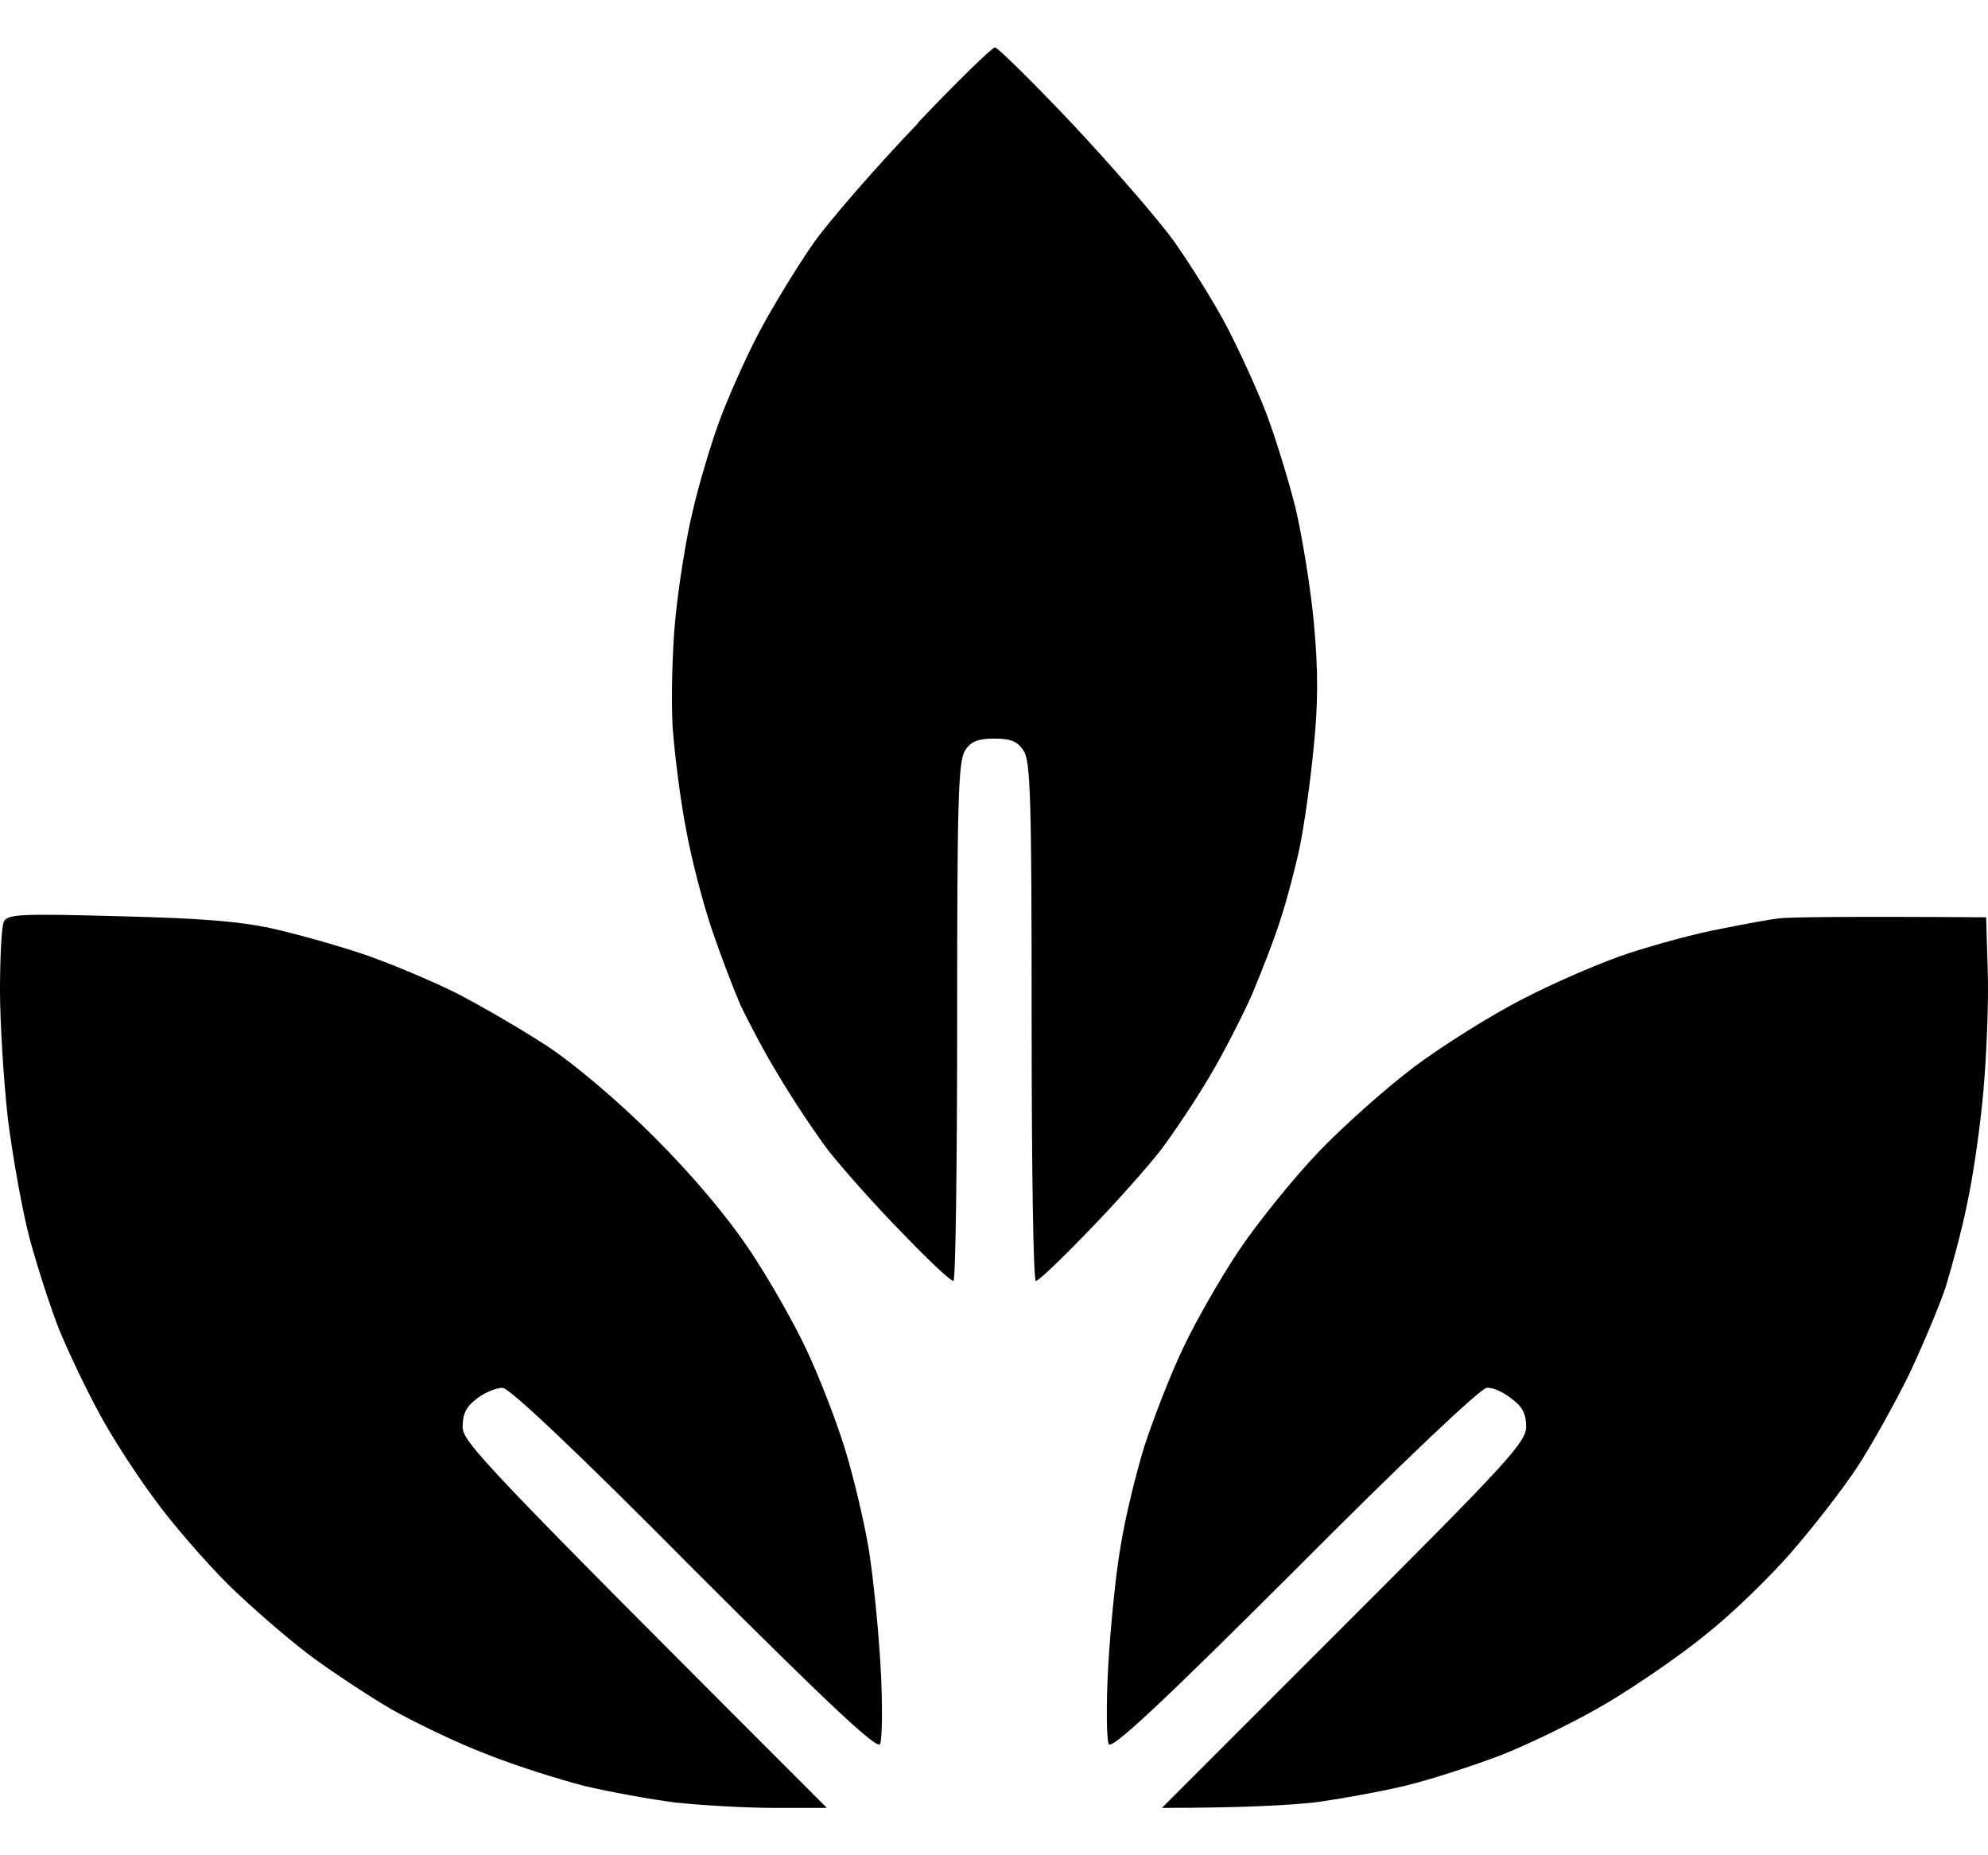 <svg viewBox="0 0 30 28" fill="none" xmlns="http://www.w3.org/2000/svg">
<path d="M12.294 3.644C12.55 3.291 13.249 2.489 13.85 1.863V1.855C14.444 1.229 14.974 0.715 15.014 0.715C15.054 0.715 15.576 1.229 16.169 1.855C16.763 2.489 17.462 3.291 17.718 3.644C17.967 3.997 18.328 4.575 18.513 4.928C18.697 5.281 18.962 5.859 19.099 6.212C19.235 6.565 19.436 7.215 19.548 7.657C19.652 8.098 19.781 8.892 19.829 9.422C19.893 10.128 19.893 10.626 19.821 11.308C19.773 11.813 19.676 12.487 19.612 12.792C19.548 13.097 19.419 13.587 19.323 13.876C19.235 14.165 19.034 14.67 18.898 14.999C18.753 15.328 18.465 15.89 18.256 16.243C18.047 16.596 17.71 17.102 17.51 17.366C17.301 17.631 16.811 18.185 16.41 18.594C16.017 19.003 15.664 19.34 15.632 19.332C15.592 19.332 15.568 17.575 15.568 15.424C15.568 12.07 15.552 11.484 15.447 11.332C15.359 11.187 15.247 11.147 15.006 11.147C14.765 11.147 14.653 11.187 14.565 11.324C14.46 11.484 14.444 12.07 14.444 15.416C14.444 17.575 14.42 19.332 14.388 19.332C14.348 19.34 13.995 19.003 13.602 18.594C13.2 18.185 12.711 17.631 12.502 17.366C12.302 17.102 11.965 16.596 11.756 16.243C11.539 15.89 11.283 15.4 11.17 15.159C11.066 14.919 10.873 14.413 10.745 14.036C10.617 13.659 10.44 12.993 10.36 12.552C10.271 12.11 10.183 11.404 10.151 10.987C10.127 10.569 10.143 9.831 10.191 9.342C10.239 8.852 10.352 8.13 10.448 7.737C10.536 7.344 10.721 6.726 10.849 6.373C10.978 6.02 11.25 5.402 11.459 5.008C11.668 4.615 12.045 3.997 12.294 3.644Z" fill="currentColor"/>
<path d="M0 14.951C0 14.453 0.024 13.988 0.056 13.916C0.104 13.795 0.297 13.787 1.806 13.828C3.081 13.86 3.659 13.908 4.173 14.028C4.55 14.116 5.144 14.285 5.497 14.405C5.85 14.526 6.468 14.782 6.861 14.975C7.254 15.176 7.888 15.545 8.265 15.793C8.667 16.058 9.333 16.62 9.878 17.166C10.464 17.752 10.986 18.377 11.307 18.859C11.588 19.276 11.973 19.95 12.157 20.343C12.35 20.745 12.615 21.427 12.751 21.868C12.887 22.309 13.048 23 13.112 23.393C13.176 23.794 13.257 24.588 13.289 25.158C13.321 25.728 13.313 26.258 13.281 26.322C13.241 26.41 12.542 25.76 10.48 23.698C8.755 21.956 7.688 20.945 7.583 20.945C7.495 20.945 7.326 21.009 7.198 21.106C7.038 21.226 6.981 21.338 6.981 21.531C6.981 21.764 7.246 22.053 12.478 27.285H11.676C11.234 27.285 10.568 27.244 10.191 27.204C9.814 27.156 9.204 27.044 8.827 26.956C8.45 26.859 7.784 26.651 7.342 26.474C6.901 26.306 6.251 25.993 5.898 25.792C5.545 25.584 4.983 25.214 4.654 24.966C4.325 24.717 3.78 24.243 3.443 23.914C3.114 23.585 2.608 23.008 2.335 22.63C2.054 22.253 1.669 21.659 1.485 21.306C1.292 20.953 1.027 20.392 0.891 20.063C0.762 19.734 0.562 19.116 0.449 18.698C0.337 18.281 0.193 17.463 0.12 16.893C0.056 16.323 0 15.44 0 14.951Z" fill="currentColor"/>
<path d="M25.959 14.02C26.313 13.948 26.706 13.876 26.842 13.86C26.971 13.844 27.733 13.828 29.972 13.844L29.996 14.646C30.012 15.087 29.98 15.898 29.932 16.451C29.884 17.005 29.771 17.784 29.683 18.177C29.603 18.578 29.45 19.132 29.362 19.421C29.266 19.709 29.017 20.303 28.808 20.745C28.591 21.186 28.238 21.82 28.022 22.149C27.805 22.478 27.356 23.056 27.027 23.433C26.698 23.81 26.128 24.364 25.751 24.661C25.382 24.966 24.716 25.423 24.274 25.688C23.833 25.953 23.111 26.306 22.669 26.482C22.228 26.651 21.562 26.867 21.185 26.956C20.808 27.044 20.198 27.156 19.821 27.204C19.444 27.244 18.777 27.285 17.534 27.285L20.278 24.54C22.766 22.053 23.03 21.764 23.03 21.531C23.03 21.338 22.974 21.226 22.806 21.106C22.685 21.009 22.525 20.937 22.437 20.945C22.348 20.945 21.169 22.061 19.54 23.698C17.477 25.76 16.771 26.41 16.731 26.322C16.699 26.258 16.691 25.728 16.723 25.158C16.755 24.588 16.835 23.77 16.908 23.353C16.972 22.935 17.14 22.245 17.269 21.828C17.405 21.411 17.662 20.745 17.855 20.343C18.039 19.95 18.424 19.276 18.705 18.859C18.986 18.442 19.524 17.776 19.901 17.382C20.278 16.989 20.928 16.411 21.345 16.098C21.763 15.786 22.501 15.32 22.99 15.071C23.472 14.822 24.194 14.51 24.595 14.381C24.988 14.253 25.606 14.084 25.959 14.02Z" fill="currentColor"/>
</svg>
